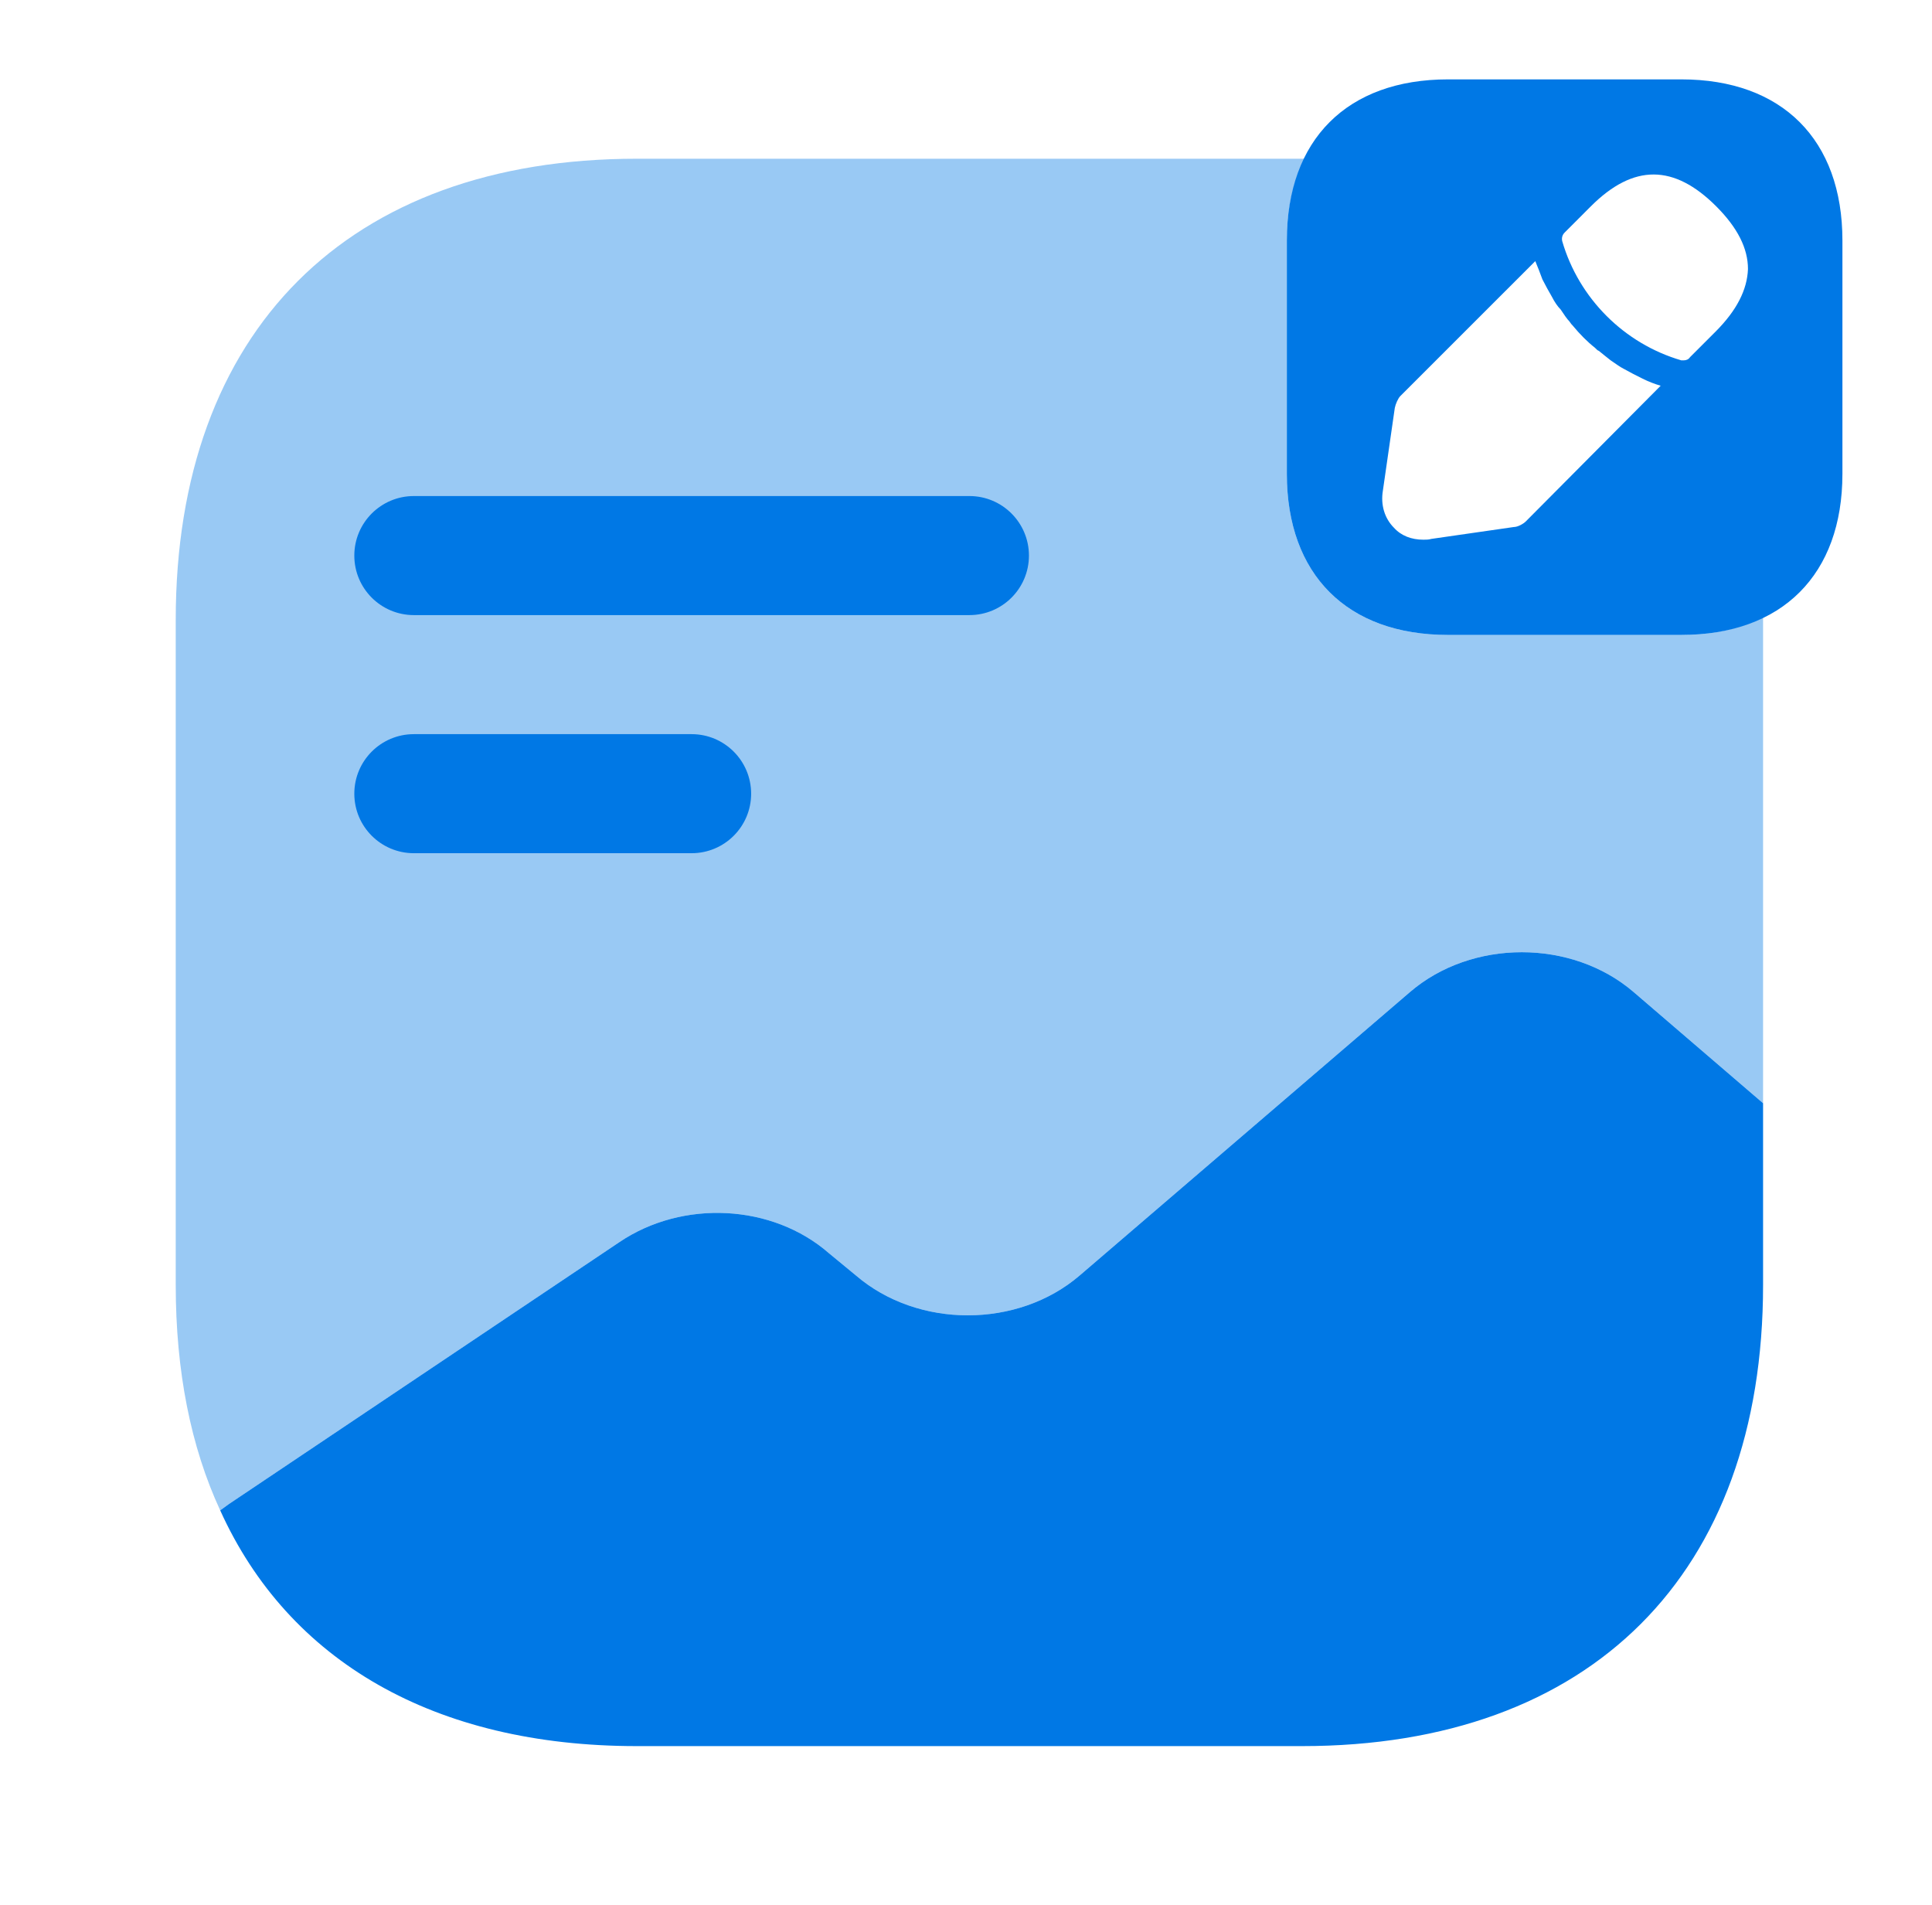 <svg width="71" height="70" viewBox="0 0 71 70" fill="none" xmlns="http://www.w3.org/2000/svg">
<path d="M64.792 40.542V47.221C64.792 57.838 58.463 64.167 47.846 64.167H23.404C15.967 64.167 10.6 61.046 8.092 55.504L8.413 55.271L22.763 45.646C25.096 44.071 28.392 44.246 30.463 46.054L31.454 46.871C33.729 48.825 37.404 48.825 39.679 46.871L51.813 36.459C54.088 34.504 57.763 34.504 60.038 36.459L64.792 40.542Z" fill="#0078E5"/>
<path opacity="0.4" d="M61.788 23.333H53.213C49.508 23.333 47.292 21.117 47.292 17.413V8.838C47.292 7.671 47.525 6.679 47.934 5.833C47.904 5.833 47.875 5.833 47.846 5.833H23.404C12.788 5.833 6.458 12.162 6.458 22.779V47.221C6.458 50.4 7.013 53.171 8.092 55.504L8.413 55.271L22.763 45.646C25.096 44.071 28.392 44.246 30.463 46.054L31.454 46.871C33.729 48.825 37.404 48.825 39.679 46.871L51.813 36.458C54.088 34.504 57.763 34.504 60.038 36.458L64.792 40.542V22.779C64.792 22.75 64.792 22.721 64.792 22.692C63.946 23.1 62.954 23.333 61.788 23.333Z" fill="#0078E5"/>
<path d="M61.787 2.917H53.212C49.508 2.917 47.291 5.133 47.291 8.837V17.413C47.291 21.117 49.508 23.333 53.212 23.333H61.787C65.492 23.333 67.708 21.117 67.708 17.413V8.837C67.708 5.133 65.492 2.917 61.787 2.917ZM56.071 19.163C55.983 19.25 55.779 19.367 55.633 19.367L52.6 19.804C52.512 19.833 52.396 19.833 52.308 19.833C51.871 19.833 51.492 19.688 51.229 19.396C50.879 19.046 50.733 18.55 50.821 18.025L51.258 14.992C51.287 14.846 51.375 14.642 51.462 14.554L56.421 9.596C56.508 9.8 56.596 10.033 56.683 10.267C56.8 10.5 56.916 10.704 57.033 10.908C57.121 11.083 57.237 11.258 57.354 11.375C57.471 11.55 57.587 11.725 57.675 11.812C57.733 11.9 57.762 11.929 57.791 11.958C58.054 12.279 58.346 12.571 58.608 12.775C58.666 12.833 58.725 12.892 58.754 12.892C58.9 13.008 59.075 13.154 59.191 13.242C59.367 13.358 59.512 13.475 59.687 13.562C59.892 13.679 60.125 13.796 60.358 13.912C60.592 14.029 60.825 14.117 61.029 14.175L56.071 19.163ZM63.041 12.192L62.108 13.125C62.05 13.213 61.962 13.242 61.875 13.242C61.846 13.242 61.816 13.242 61.787 13.242C59.687 12.629 58.025 10.967 57.412 8.867C57.383 8.75 57.412 8.633 57.5 8.546L58.462 7.583C60.037 6.008 61.525 6.037 63.071 7.583C63.858 8.371 64.237 9.129 64.237 9.887C64.208 10.646 63.829 11.404 63.041 12.192Z" fill="#0078E5"/>
<path d="M25.416 26.979C26.624 26.979 27.604 27.959 27.604 29.167C27.604 30.375 26.625 31.354 25.416 31.354H15.209C14 31.354 13.021 30.375 13.021 29.167C13.021 27.959 14 26.979 15.209 26.979H25.416ZM35.626 18.229C36.833 18.229 37.813 19.209 37.813 20.417C37.813 21.625 36.833 22.604 35.626 22.604H15.209C14 22.604 13.021 21.625 13.021 20.417C13.021 19.209 14 18.229 15.209 18.229H35.626Z" fill="#0078E5"/>
</svg>